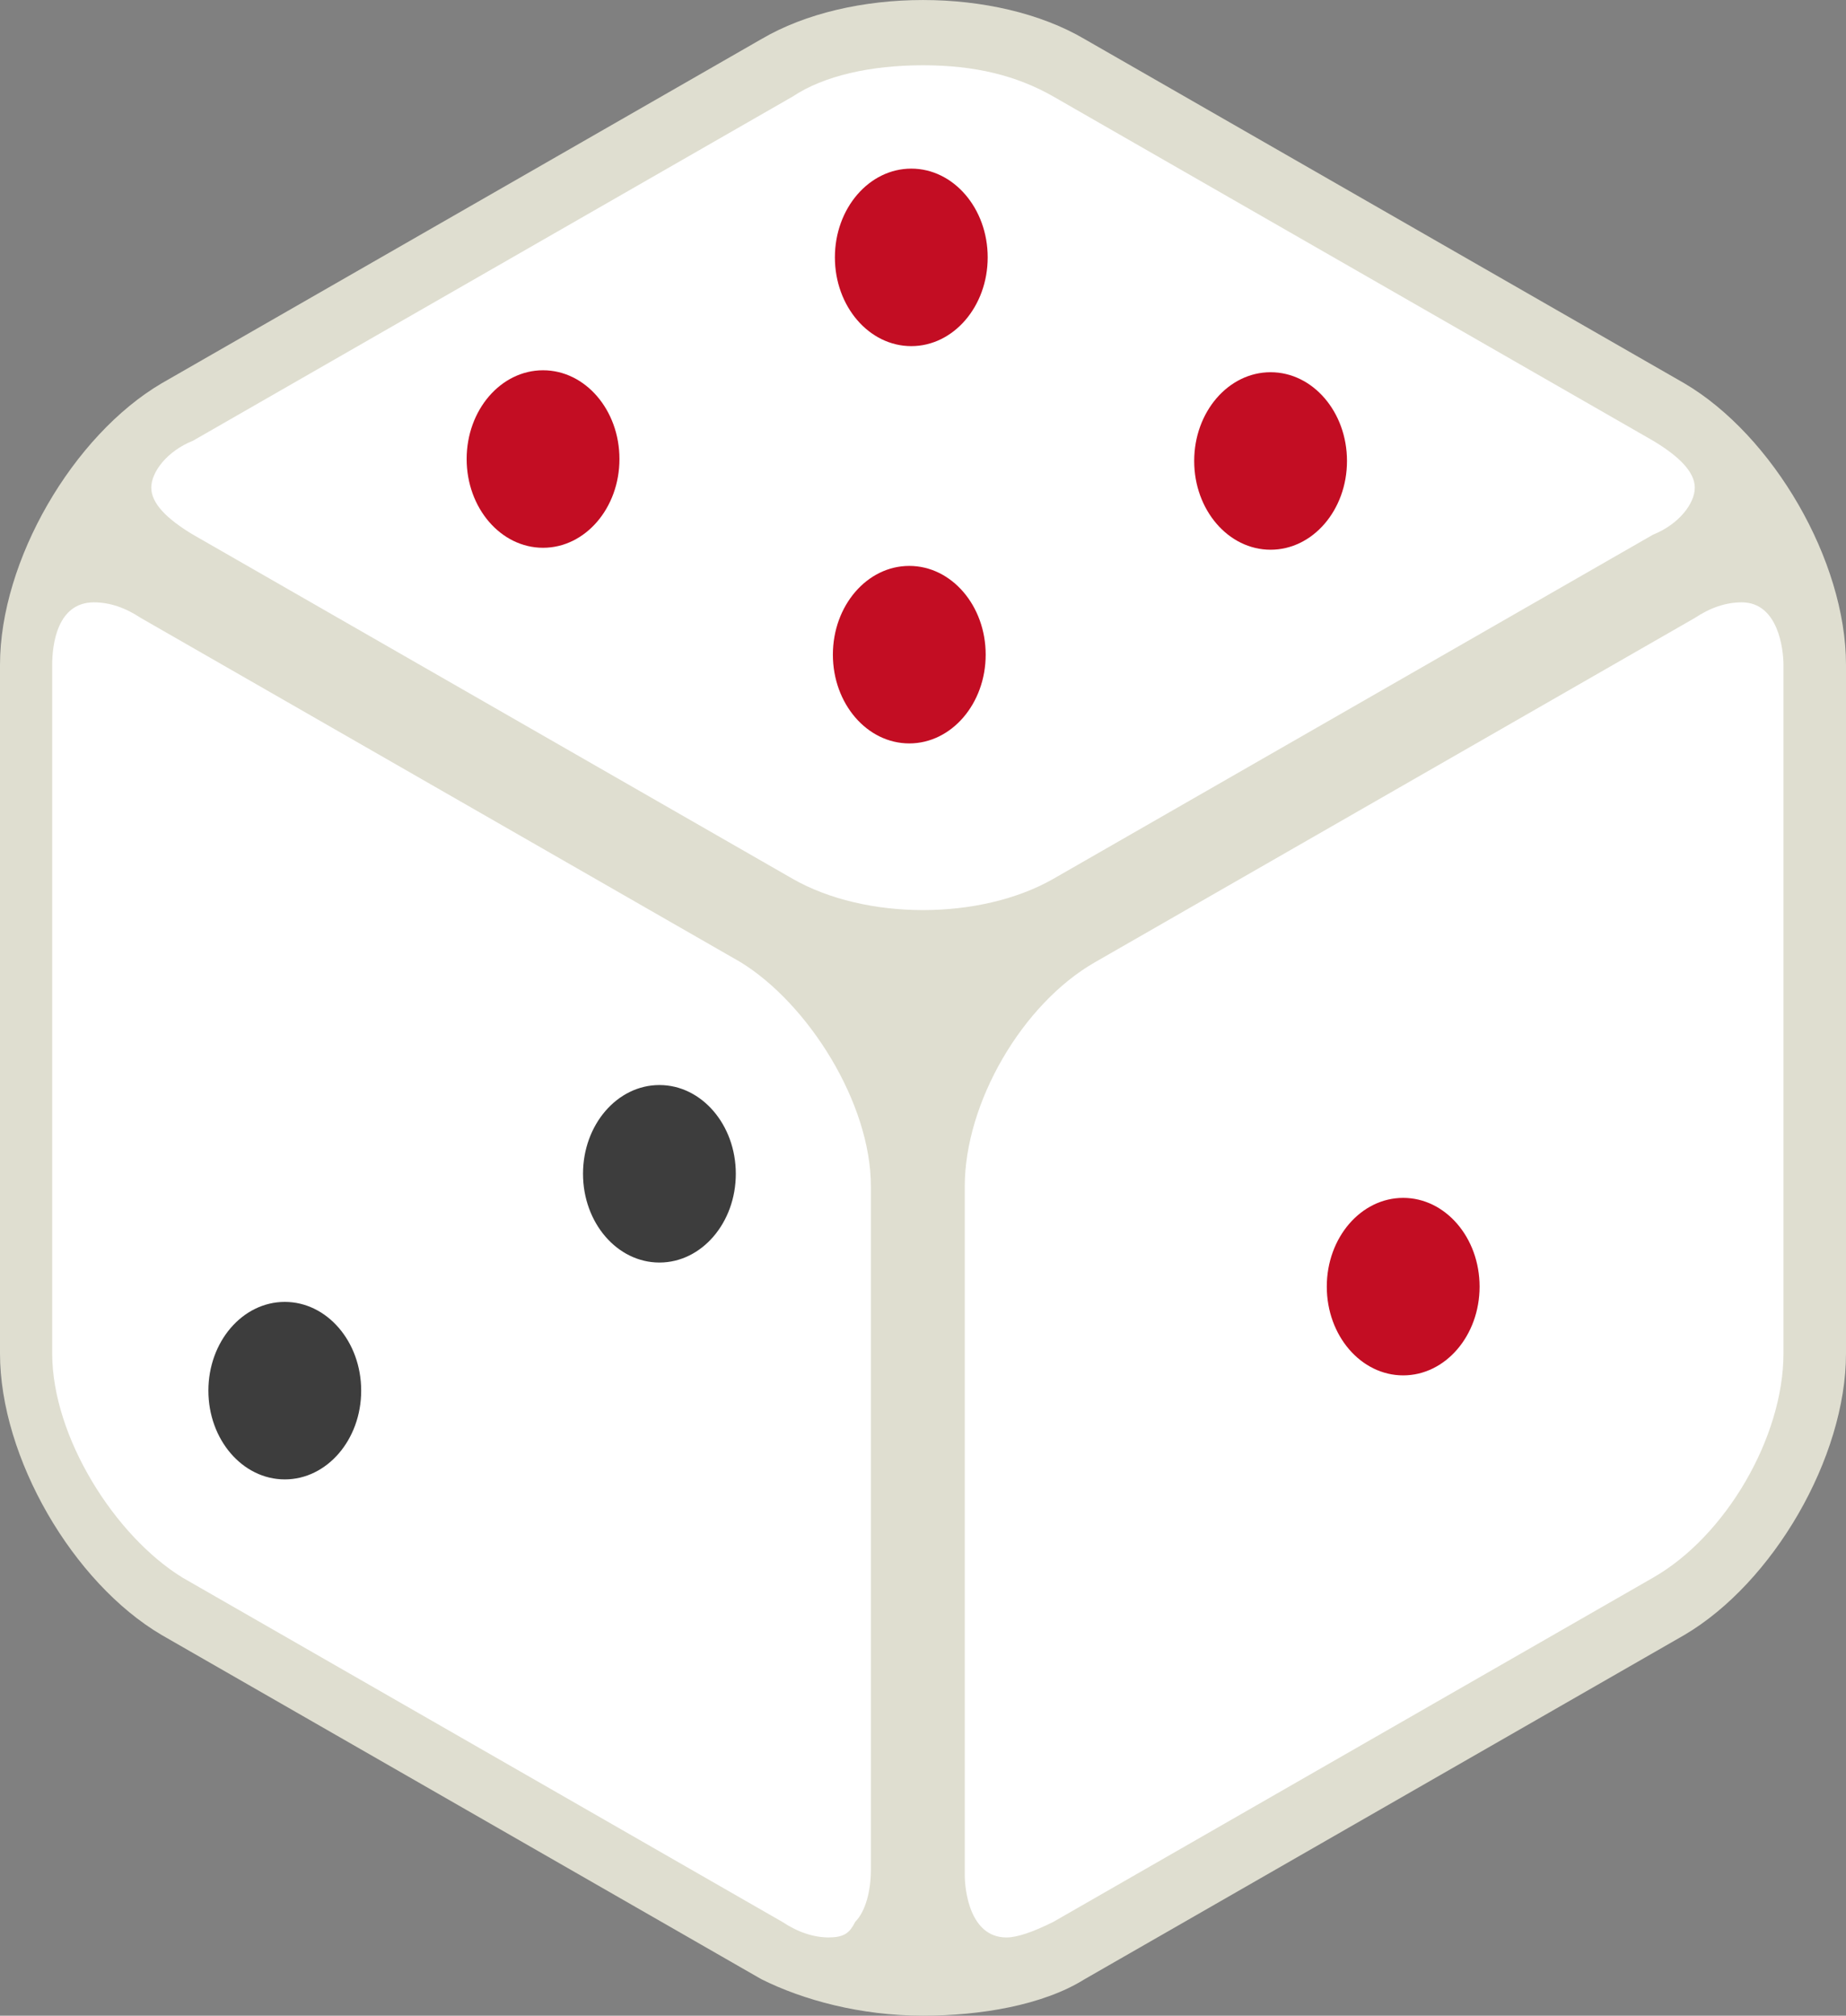 <svg version="1.1" xmlns="http://www.w3.org/2000/svg" xmlns:xlink="http://www.w3.org/1999/xlink" width="30.349" height="33.136" viewBox="0,0,30.349,33.136"><rect x="0" y="0" width="30.349" height="33.136" fill="#808080" stroke="none"/><g transform="translate(-224.825,-163.432)"><g data-paper-data="{&quot;isPaintingLayer&quot;:true}" fill-rule="nonzero" stroke="none" stroke-linecap="butt" stroke-linejoin="miter" stroke-miterlimit="10" stroke-dasharray="" stroke-dashoffset="0" style="mix-blend-mode: normal"><g><path d="M252.345,169.991c1.372,0.772 2.486,2.743 2.486,4.287v11.317c0,1.543 -1.115,3.515 -2.486,4.287l-9.859,5.658c-1.372,0.772 -3.601,0.772 -4.972,0l-9.859,-5.658c-1.372,-0.772 -2.486,-2.743 -2.486,-4.287v-11.317c0,-1.543 1.115,-3.515 2.486,-4.287l9.859,-5.658c1.372,-0.772 3.601,-0.772 4.972,0c0,0 9.773,5.658 9.859,5.658z" fill="#dfded0" stroke-width="1"/><path d="M240,196.568c-1.029,0 -1.972,-0.257 -2.658,-0.6l-9.859,-5.658c-1.457,-0.857 -2.658,-2.915 -2.658,-4.63v-11.317c0,-1.715 1.2,-3.772 2.658,-4.63l9.859,-5.658c1.457,-0.857 3.858,-0.857 5.315,0l9.859,5.658c1.457,0.857 2.658,2.915 2.658,4.63v11.317c0,1.715 -1.2,3.772 -2.658,4.63l-9.859,5.658c-0.686,0.429 -1.715,0.6 -2.658,0.6zM240,164.075c-0.857,0 -1.715,0.171 -2.315,0.514l-9.859,5.658c-1.286,0.686 -2.315,2.572 -2.315,4.029v11.317c0,1.457 1.029,3.258 2.315,4.029l9.859,5.658c1.2,0.686 3.429,0.686 4.63,0l9.859,-5.658c1.286,-0.686 2.315,-2.572 2.315,-4.029v-11.317c0,-1.457 -1.029,-3.258 -2.315,-4.029l-9.859,-5.658c-0.6,-0.343 -1.457,-0.514 -2.315,-0.514z" fill="#dfded0" stroke-width="1"/><path d="M240,178.393c-0.772,0 -1.543,-0.171 -2.143,-0.514l-9.859,-5.658c-0.429,-0.257 -0.686,-0.514 -0.686,-0.772c0,-0.257 0.257,-0.6 0.686,-0.772l9.859,-5.658c0.514,-0.343 1.286,-0.514 2.143,-0.514c0.857,0 1.543,0.171 2.143,0.514l9.859,5.658c0.429,0.257 0.686,0.514 0.686,0.772c0,0.257 -0.257,0.6 -0.686,0.772l-9.859,5.658c-0.6,0.343 -1.372,0.514 -2.143,0.514zM238.457,195.282c-0.257,0 -0.514,-0.086 -0.772,-0.257l-9.859,-5.658c-1.115,-0.686 -2.143,-2.315 -2.143,-3.687v-11.317c0,-0.343 0.086,-1.029 0.686,-1.029c0.257,0 0.514,0.086 0.772,0.257l9.859,5.658c1.115,0.686 2.143,2.315 2.143,3.687v11.231c0,0.343 -0.086,0.686 -0.257,0.857c-0.086,0.171 -0.171,0.257 -0.429,0.257zM241.372,195.282c-0.6,0 -0.686,-0.772 -0.686,-1.029v-11.317c0,-1.372 0.943,-3.001 2.143,-3.687l9.859,-5.658c0.257,-0.171 0.514,-0.257 0.772,-0.257c0.6,0 0.686,0.772 0.686,1.029v11.317c0,1.372 -0.943,3.001 -2.143,3.687l-9.859,5.658c-0.343,0.171 -0.6,0.257 -0.772,0.257z" fill="#ffffff" stroke-width="1"/><path d="M230.763,186.293c0,0.806 -0.562,1.459 -1.256,1.459c-0.694,0 -1.256,-0.653 -1.256,-1.459c0,-0.806 0.562,-1.459 1.256,-1.459c0.694,0 1.256,0.653 1.256,1.459z" fill="#3d3d3d" stroke-width="0"/><path d="M236.922,182.728c0,0.806 -0.562,1.459 -1.256,1.459c-0.694,0 -1.256,-0.653 -1.256,-1.459c0,-0.806 0.562,-1.459 1.256,-1.459c0.694,0 1.256,0.653 1.256,1.459z" fill="#3d3d3d" stroke-width="0"/><path d="M233.753,169.519c0.694,0 1.256,0.653 1.256,1.459c0,0.806 -0.562,1.459 -1.256,1.459c-0.694,0 -1.256,-0.653 -1.256,-1.459c0,-0.806 0.562,-1.459 1.256,-1.459z" data-paper-data="{&quot;index&quot;:null}" fill="#c30d23" stroke-width="0"/><path d="M245.714,169.551c0.694,0 1.256,0.653 1.256,1.459c0,0.806 -0.562,1.459 -1.256,1.459c-0.694,0 -1.256,-0.653 -1.256,-1.459c0,-0.806 0.562,-1.459 1.256,-1.459z" data-paper-data="{&quot;index&quot;:null}" fill="#c30d23" stroke-width="0"/><path d="M239.774,175.653c-0.694,0 -1.256,-0.653 -1.256,-1.459c0,-0.806 0.562,-1.459 1.256,-1.459c0.694,0 1.256,0.653 1.256,1.459c0,0.806 -0.562,1.459 -1.256,1.459z" data-paper-data="{&quot;index&quot;:null}" fill="#c30d23" stroke-width="0"/><path d="M239.807,169.122c-0.694,0 -1.256,-0.653 -1.256,-1.459c0,-0.806 0.562,-1.459 1.256,-1.459c0.694,0 1.256,0.653 1.256,1.459c0,0.806 -0.562,1.459 -1.256,1.459z" data-paper-data="{&quot;index&quot;:null}" fill="#c30d23" stroke-width="0"/><path d="M249.15,184.583c0,0.806 -0.562,1.459 -1.256,1.459c-0.694,0 -1.256,-0.653 -1.256,-1.459c0,-0.806 0.562,-1.459 1.256,-1.459c0.694,0 1.256,0.653 1.256,1.459z" fill="#c30d23" stroke-width="0"/></g></g></g></svg>
